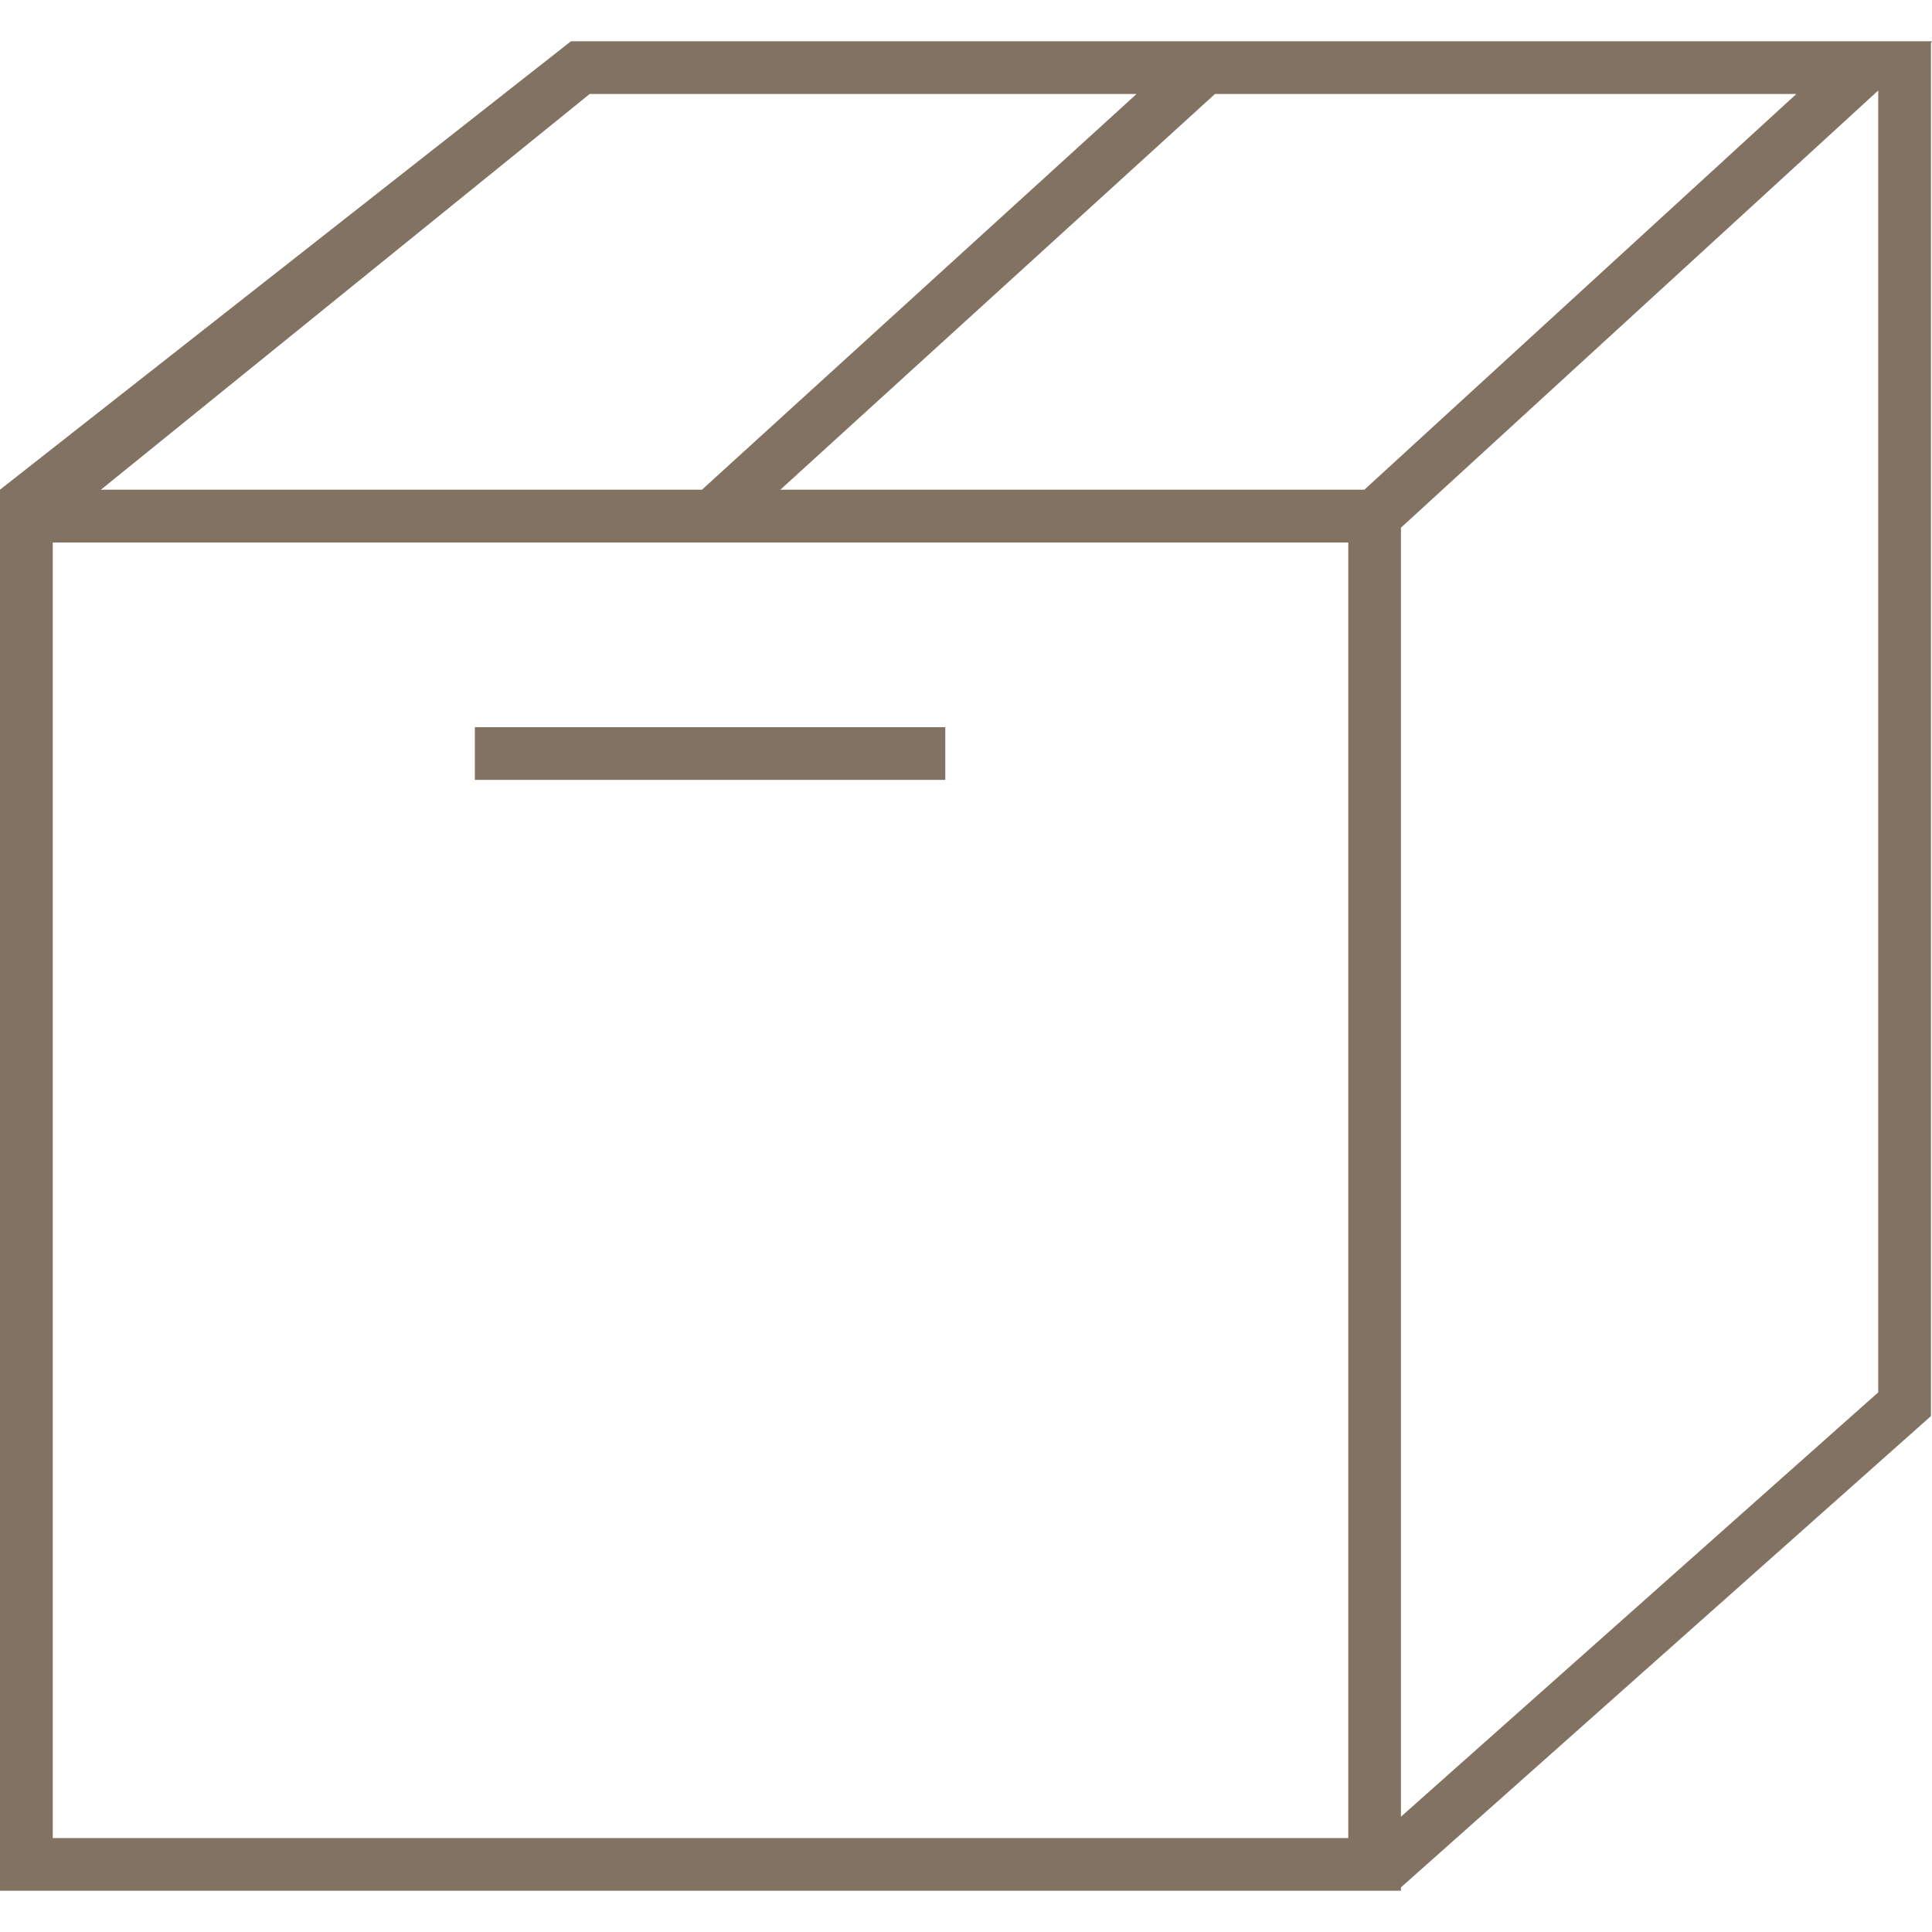 <svg width="100" height="100" viewBox="0 0 100 100" fill="none" xmlns="http://www.w3.org/2000/svg">
<path d="M29.555 2.135L0 25.346V97.865H72.512V97.691L99.947 73.295V2.228L100 2.135H29.555ZM30.522 4.864H58.829L36.334 25.346H5.223L30.522 4.864ZM69.787 95.138H2.73V28.079H69.787V95.138ZM70.62 25.346H40.391L62.887 4.864H92.98L70.62 25.346ZM97.218 72.067L72.513 94.032V27.313L97.218 4.683V72.067Z" fill="#827261"/>
<path d="M48.928 37.639H24.579V40.367H48.928V37.639Z" fill="#827261"/>
</svg>
